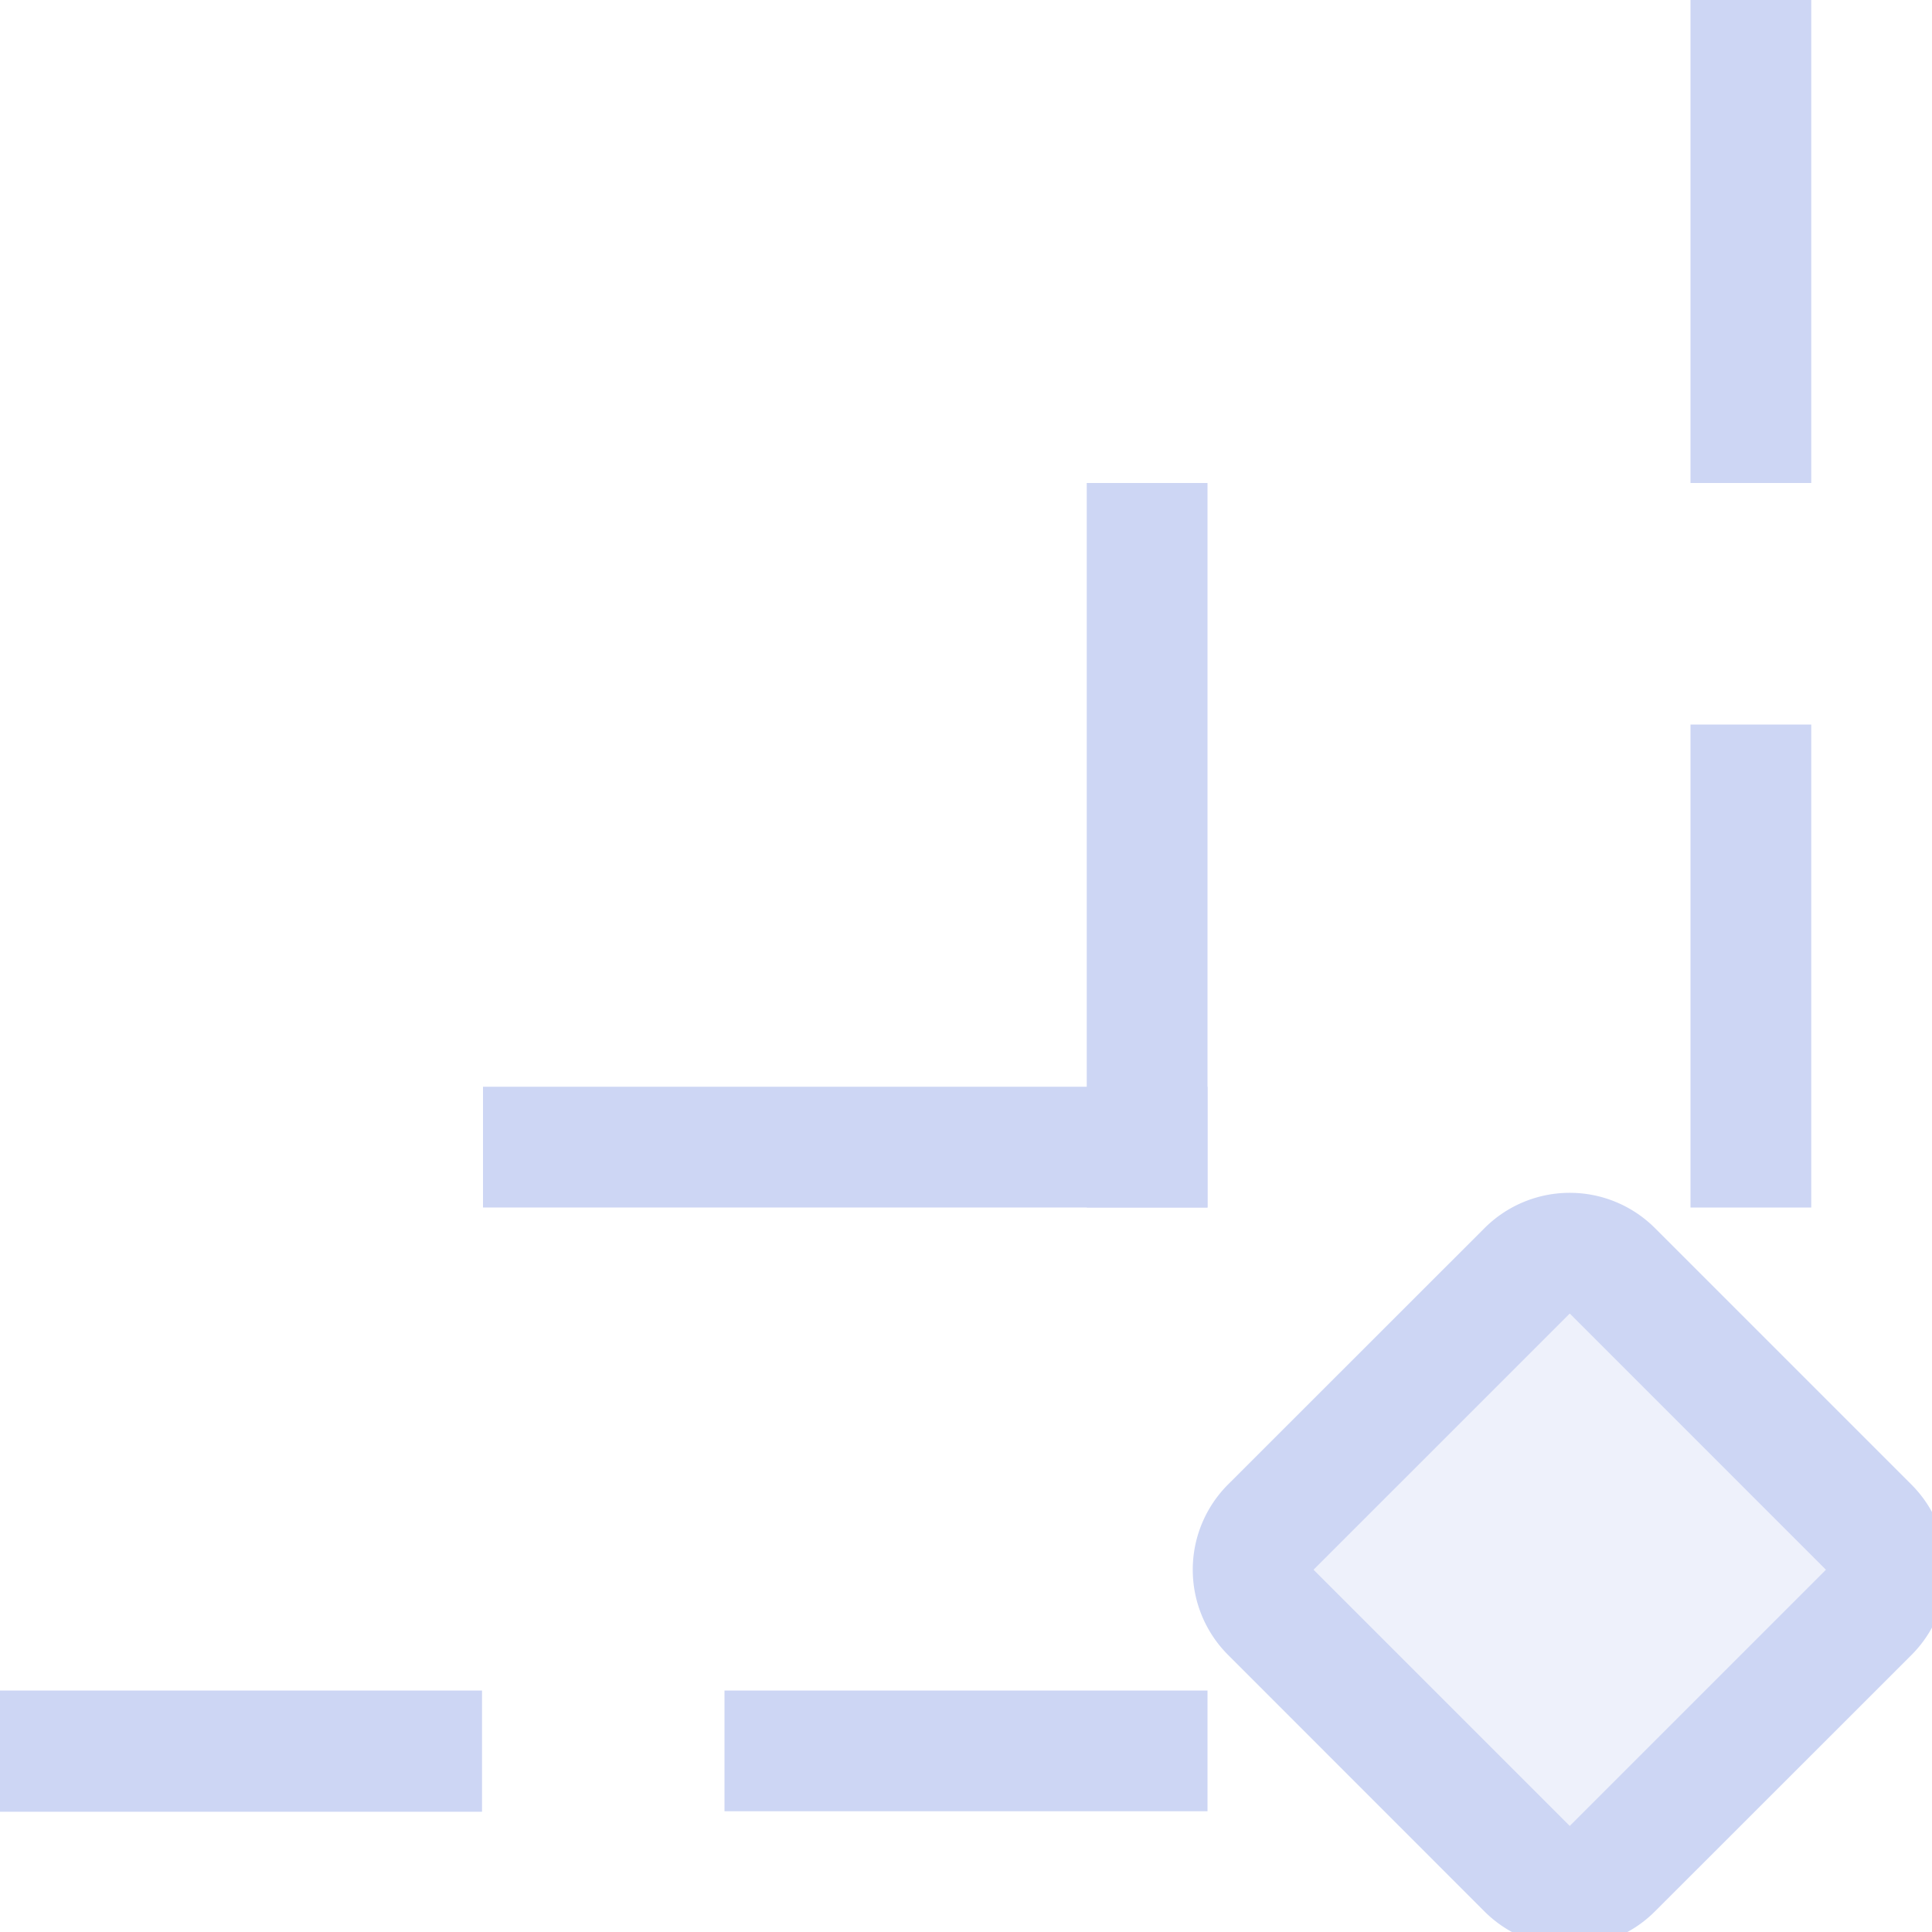 <svg xmlns="http://www.w3.org/2000/svg" width="16" height="16"><path d="M0 14h3.992v1.004H0zm6 0h4v1H6zm8-8h1v4h-1zm0-6h1v4h-1zm-.293 10.172a.998.998 0 0 0-1.414 0l-2.121 2.12a.998.998 0 0 0 0 1.415l2.12 2.121a.998.998 0 0 0 1.415 0l2.121-2.12a.998.998 0 0 0 0-1.415zm-.707.707L15.121 13 13 15.121 10.879 13Z" style="fill:#cdd6f4;fill-rule:evenodd;stroke-linecap:round;stroke-linejoin:round;stop-color:#000"/><path d="M16.885-1.5h3v3h-3z" style="opacity:.35;fill:#cdd6f4;fill-rule:evenodd;stroke-width:.6;stroke-linecap:round;stroke-linejoin:round;stop-color:#000" transform="rotate(45)"/><path d="M9 4h1v6H9z" style="fill:#cdd6f4;fill-rule:evenodd;stroke-linecap:round;stroke-linejoin:round;stop-color:#000"/><path d="M4 9h6v1H4z" style="fill:#cdd6f4;fill-rule:evenodd;stroke-linecap:round;stroke-linejoin:round;stop-color:#000"/></svg>